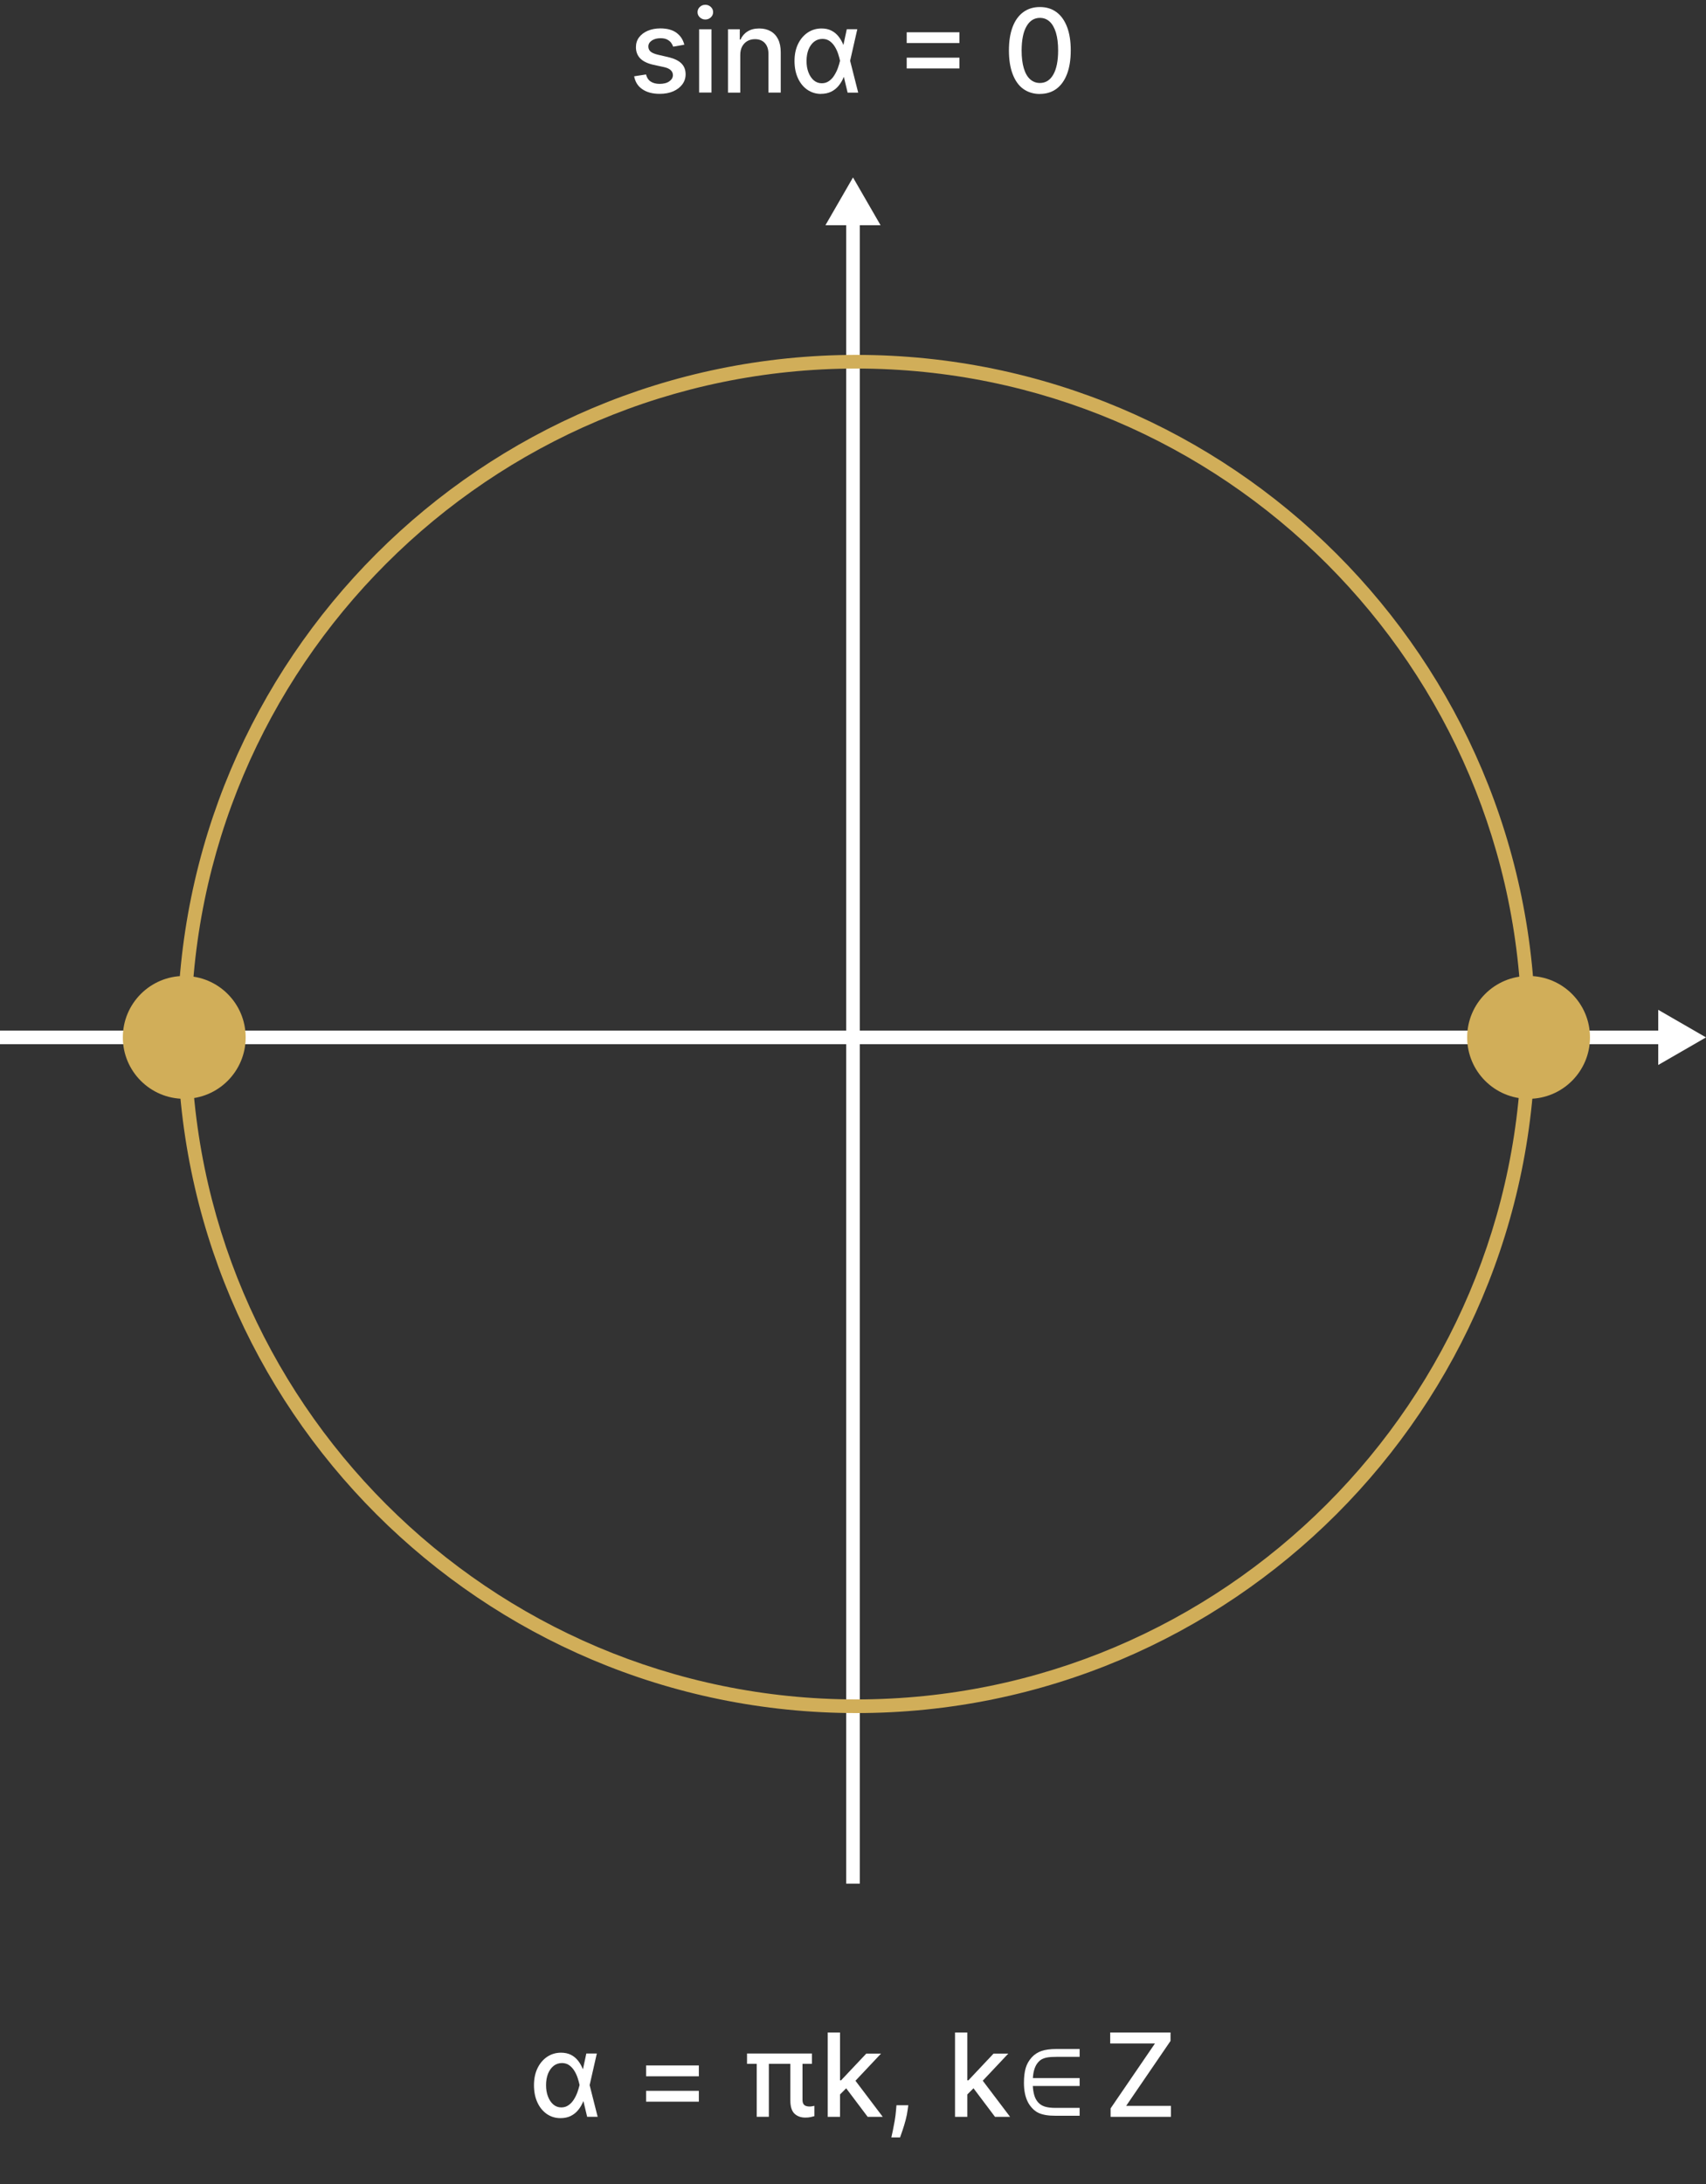 <?xml version="1.0" encoding="UTF-8"?>
<svg id="Layer_2" data-name="Layer 2" xmlns="http://www.w3.org/2000/svg" viewBox="0 0 250 320">
  <rect x="0" y="0" width="250" height="320" fill="#333333" stroke="none"/>
  <defs>
    <style>
      .cls-1, .cls-2 {
        fill: #fff;
      }

      .cls-2 {
        fill-rule: evenodd;
      }

      .cls-3 {
        fill: none;
        stroke: #fff;
        stroke-miterlimit: 10;
        stroke-width: 2px;
      }

      .cls-4 {
        fill: #d1ae59;
      }
    </style>
  </defs>
  <line class="cls-3" y1="152" x2="243" y2="152"/>
  <line class="cls-3" x1="125" y1="276" x2="125" y2="33"/>
  <polygon class="cls-2" points="125 26 120.96 33 129.04 33 125 26"/>
  <polygon class="cls-2" points="250 152 243 147.96 243 156.04 250 152"/>
  <g>
    <path class="cls-1" d="m100.29,6.55l-1.64.29c-.07-.21-.18-.41-.32-.6-.15-.19-.35-.34-.59-.46-.25-.12-.56-.18-.94-.18-.51,0-.94.11-1.28.34s-.51.52-.51.88c0,.31.12.56.34.75s.6.34,1.11.46l1.47.34c.85.2,1.49.5,1.91.91s.63.94.63,1.6c0,.56-.16,1.05-.48,1.48-.32.43-.76.77-1.33,1.02-.57.25-1.23.37-1.98.37-1.04,0-1.89-.22-2.54-.67-.66-.44-1.06-1.08-1.21-1.9l1.74-.27c.11.45.33.8.67,1.03.34.23.78.35,1.32.35.59,0,1.07-.12,1.42-.37.35-.25.53-.55.53-.91,0-.29-.11-.53-.32-.73-.21-.2-.54-.35-.99-.45l-1.57-.34c-.87-.2-1.5-.51-1.92-.94-.41-.43-.62-.98-.62-1.64,0-.55.15-1.03.46-1.44s.73-.73,1.27-.96,1.16-.35,1.85-.35c1,0,1.79.22,2.37.65.58.43.96,1.01,1.14,1.74Z"/>
    <path class="cls-1" d="m103.36,2.86c-.31,0-.58-.11-.81-.32-.22-.21-.33-.46-.33-.76s.11-.55.33-.76c.22-.21.49-.32.81-.32s.58.11.81.32c.22.21.33.46.33.76s-.11.55-.33.76-.49.32-.81.32Zm-.91,10.7V4.29h1.81v9.27h-1.81Z"/>
    <path class="cls-1" d="m108.48,8.06v5.51h-1.8V4.29h1.73v1.51h.11c.21-.49.55-.89,1.01-1.18.46-.3,1.03-.45,1.73-.45.63,0,1.18.13,1.66.4.47.26.84.65,1.1,1.17.26.52.39,1.16.39,1.93v5.9h-1.8v-5.68c0-.67-.18-1.2-.53-1.58-.35-.38-.83-.57-1.44-.57-.42,0-.79.09-1.11.27-.32.18-.58.45-.77.79-.19.35-.28.77-.28,1.26Z"/>
    <path class="cls-1" d="m120.32,13.76c-.77,0-1.45-.22-2.04-.63-.58-.41-1.04-.98-1.36-1.7-.33-.72-.49-1.56-.49-2.5s.17-1.76.51-2.47.81-1.27,1.41-1.68c.6-.4,1.28-.61,2.04-.61.54,0,1.02.1,1.43.31.41.2.76.49,1.05.85.29.36.53.78.72,1.26h.63l.36,2.32,1.18,4.66h-1.55l-1.11-4.66c-.06-.3-.15-.63-.27-1-.12-.37-.28-.72-.48-1.05s-.45-.61-.75-.83-.66-.33-1.08-.33c-.46,0-.87.14-1.22.41-.35.28-.62.66-.82,1.14-.19.49-.29,1.05-.29,1.68s.09,1.18.28,1.67c.19.5.45.88.78,1.17.33.28.72.43,1.17.43.41,0,.76-.11,1.07-.33.31-.22.57-.5.78-.85.21-.34.39-.7.52-1.07.13-.37.23-.71.3-1.01l1-4.66h1.54l-1.06,4.66-.36,2.35h-.57c-.19.48-.44.9-.75,1.28-.3.37-.67.66-1.1.87-.43.21-.93.31-1.49.31Z"/>
    <path class="cls-1" d="m132.87,6.31v-1.58h7.73v1.58h-7.73Zm0,3.72v-1.58h7.73v1.58h-7.73Z"/>
    <path class="cls-1" d="m152.39,13.77c-.95,0-1.77-.26-2.45-.75s-1.19-1.23-1.55-2.18c-.36-.95-.54-2.1-.54-3.45s.18-2.49.54-3.44c.36-.95.88-1.67,1.56-2.17.68-.5,1.49-.75,2.44-.75s1.76.25,2.43.75c.68.5,1.19,1.23,1.55,2.17s.54,2.09.54,3.43-.18,2.5-.54,3.45-.88,1.68-1.55,2.18c-.68.5-1.49.75-2.44.75Zm0-1.61c.84,0,1.49-.41,1.96-1.23.47-.82.71-2,.71-3.54,0-1.03-.11-1.89-.32-2.6-.22-.71-.52-1.25-.92-1.62-.4-.37-.88-.55-1.43-.55-.83,0-1.49.41-1.96,1.23-.48.82-.71,2-.72,3.54,0,1.03.11,1.9.32,2.61.21.71.52,1.25.92,1.61s.88.55,1.44.55Z"/>
  </g>
  <path class="cls-4" d="m125.5,54c53.76,0,97.5,43.74,97.5,97.5s-43.74,97.5-97.5,97.5S28,205.26,28,151.5,71.74,54,125.5,54m0-2c-54.95,0-99.5,44.55-99.5,99.5s44.55,99.5,99.5,99.5,99.5-44.55,99.5-99.5-44.55-99.5-99.5-99.5h0Z"/>
  <g>
    <path class="cls-1" d="m82.13,310.35c-.77,0-1.45-.22-2.03-.63-.58-.41-1.04-.98-1.36-1.7-.33-.72-.49-1.56-.49-2.5s.17-1.76.51-2.47c.34-.71.81-1.27,1.41-1.68.6-.4,1.28-.61,2.04-.61.54,0,1.02.1,1.43.3.41.2.76.49,1.05.85.29.36.53.78.72,1.26h.63l.36,2.32,1.18,4.66h-1.54l-1.11-4.66c-.06-.3-.15-.63-.27-1-.12-.37-.28-.72-.48-1.05s-.45-.61-.75-.83c-.3-.22-.66-.33-1.08-.33-.46,0-.87.14-1.22.41-.35.28-.62.66-.82,1.14-.19.49-.29,1.05-.29,1.68s.09,1.18.28,1.67c.19.5.45.88.78,1.17.33.28.72.43,1.17.43.41,0,.76-.11,1.07-.33s.57-.5.78-.84c.21-.34.39-.7.52-1.07.13-.37.23-.71.3-1l1-4.66h1.54l-1.06,4.66-.36,2.35h-.57c-.19.48-.44.9-.75,1.28-.3.37-.67.66-1.1.87-.43.21-.93.31-1.49.31Z"/>
    <path class="cls-1" d="m94.68,304.22v-1.59h7.73v1.59h-7.73Zm0,3.72v-1.59h7.73v1.59h-7.73Z"/>
    <path class="cls-1" d="m118.98,300.88v1.51h-9.51v-1.51h9.51Zm-6.31,0v9.27h-1.78v-9.27h1.78Zm3.15,0h1.78v6.77c0,.28.05.49.14.63.09.14.22.24.38.29.15.05.32.08.5.08.13,0,.27-.01.4-.04.13-.02.24-.04.32-.06v1.51c-.15.04-.34.09-.56.14-.22.05-.48.07-.77.07-.65,0-1.17-.19-1.58-.57-.4-.38-.61-1.03-.61-1.94v-6.88Z"/>
    <path class="cls-1" d="m121.29,310.16v-12.36h1.81v12.36h-1.81Zm1.66-3.15v-2.2s.3,0,.3,0l3.7-3.92h2.16l-4.21,4.47h-.28l-1.66,1.66Zm4.2,3.15l-3.32-4.41,1.24-1.26,4.29,5.67h-2.21Z"/>
    <path class="cls-1" d="m133.1,308.47l-.09.66c-.06.48-.16.99-.3,1.51-.14.53-.29,1.01-.44,1.46-.15.45-.27.81-.37,1.07h-1.28c.05-.25.12-.59.22-1.01.09-.42.18-.9.27-1.42.09-.52.16-1.06.2-1.6l.06-.68h1.74Z"/>
    <path class="cls-1" d="m139.95,310.16v-12.36h1.8v12.36h-1.8Zm1.66-3.15v-2.2s.3,0,.3,0l3.69-3.92h2.16l-4.21,4.47h-.28l-1.66,1.66Zm4.2,3.15l-3.32-4.41,1.24-1.26,4.29,5.67h-2.22Z"/>
    <path class="cls-1" d="m162.75,310.16v-1.24l6.5-9.51h-6.56v-1.61h8.84v1.24l-6.5,9.51h6.56v1.61h-8.84Z"/>
  </g>
  <path class="cls-1" d="m158.21,304.49v1.15h-6.86c.03.51.1.97.22,1.37.12.4.3.74.55,1.02s.56.49.96.62.93.2,1.62.2h3.51v1.15h-3.54c-.54,0-1.01-.03-1.41-.1s-.76-.17-1.08-.32c-.32-.15-.62-.37-.91-.68s-.52-.63-.69-1c-.18-.37-.31-.78-.4-1.24-.09-.46-.13-.96-.13-1.49,0-.87.09-1.6.26-2.17.17-.57.46-1.08.86-1.53s.89-.76,1.45-.96c.56-.19,1.29-.29,2.19-.29h3.4v1.15h-3.41c-.55,0-.99.03-1.33.09-.34.06-.62.16-.85.29s-.43.33-.62.58c-.19.25-.33.56-.44.92s-.17.77-.2,1.23h6.85Z"/>
  <circle class="cls-4" cx="27" cy="152" r="9"/>
  <circle class="cls-4" cx="224" cy="152" r="9"/>
</svg>